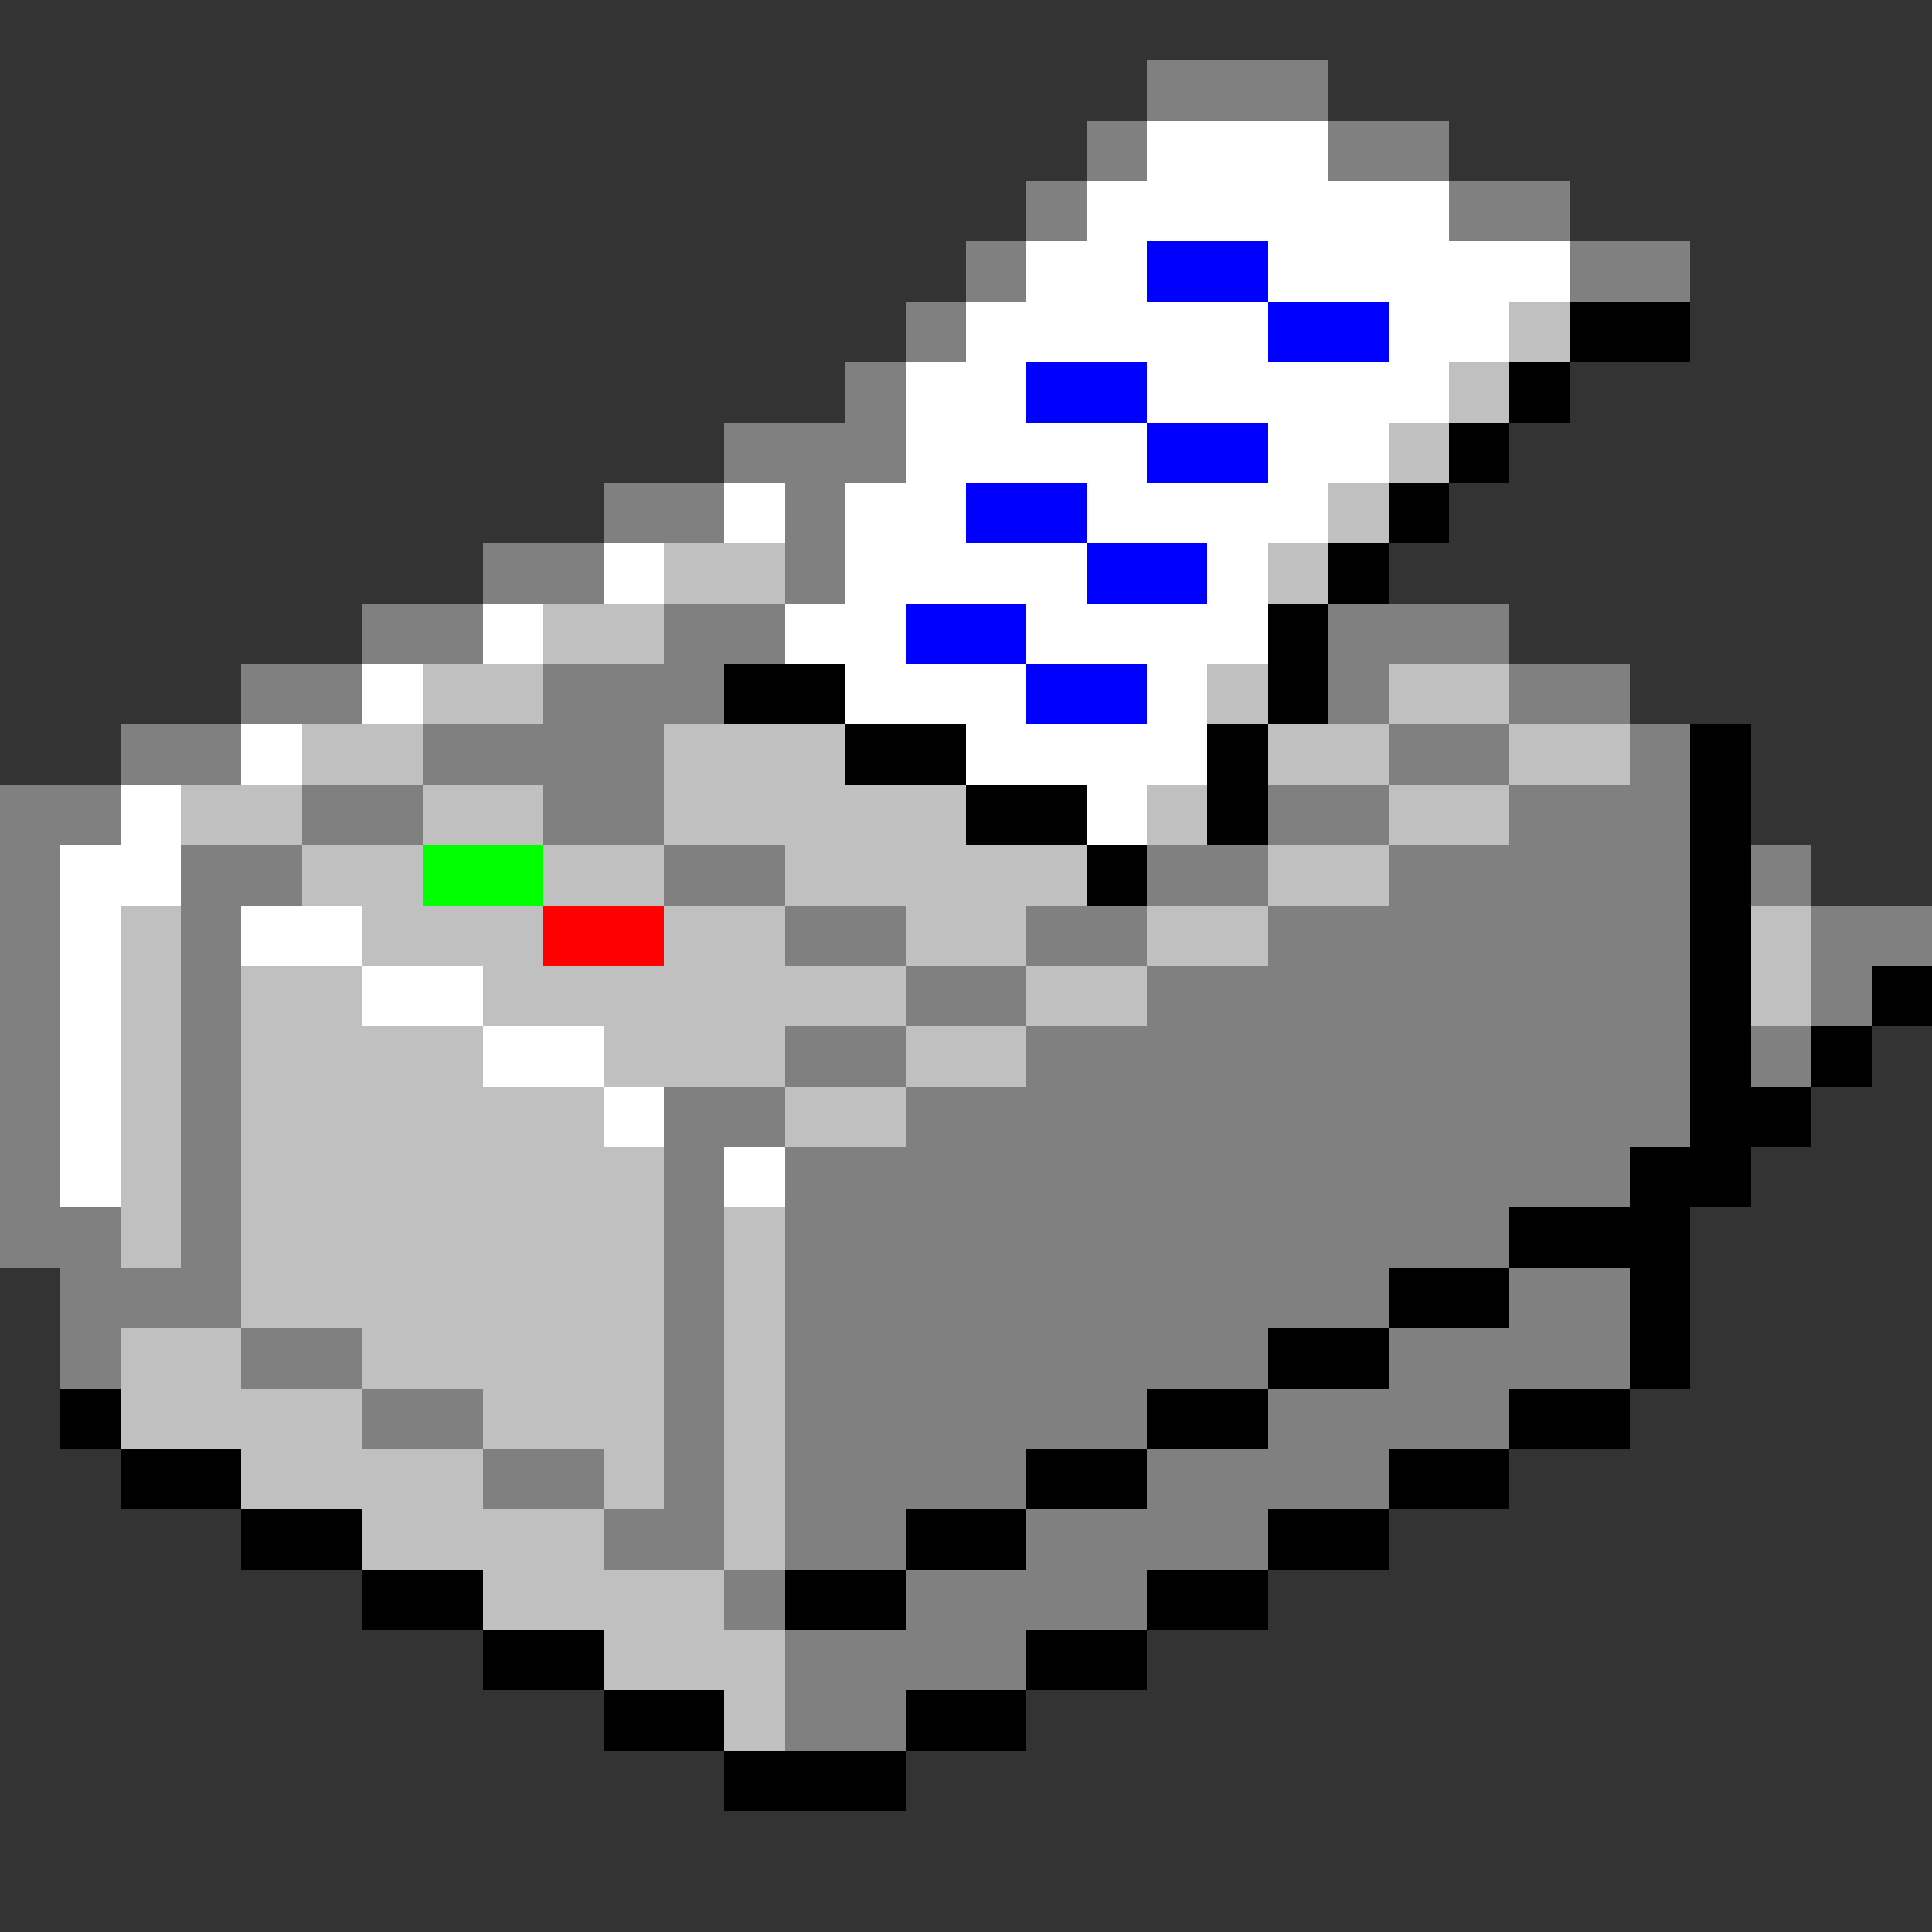 <svg xmlns="http://www.w3.org/2000/svg" shape-rendering="crispEdges" viewBox="0 -0.5 32 32"><rect x="0" y="-0.5" width="32" height="32" fill="#333333" stroke="none"/><path stroke="gray" d="M19 1h3m-4 1h1m3 0h2m-7 1h1m6 0h2M16 4h1m9 0h2M15 5h1m-2 1h1m-3 1h3m-5 1h2m1 0h1M8 9h2m3 0h1m-8 1h2m3 0h2m9 0h3M4 11h2m3 0h3m10 0h1m2 0h2M2 12h2m3 0h4m12 0h2m2 0h1M0 13h2m3 0h2m2 0h2m10 0h2m2 0h3M0 14h1m2 0h2m6 0h2m6 0h2m2 0h5m1 0h1M0 15h1m2 0h1m9 0h2m2 0h2m2 0h7m2 0h2M0 16h1m2 0h1m11 0h2m2 0h9m2 0h1M0 17h1m2 0h1m9 0h2m2 0h11m1 0h1M0 18h1m2 0h1m7 0h2m2 0h13M0 19h1m2 0h1m7 0h1m1 0h14M0 20h2m1 0h1m7 0h1m1 0h12M1 21h3m7 0h1m1 0h10m2 0h2M1 22h1m2 0h2m5 0h1m1 0h8m2 0h4M6 23h2m3 0h1m1 0h6m2 0h4M8 24h2m1 0h1m1 0h4m2 0h4m-13 1h2m1 0h2m2 0h4m-9 1h1m2 0h4m-6 1h4m-4 1h2"/><path stroke="#fff" d="M19 2h3m-4 1h6m-7 1h2m2 0h5M16 5h5m2 0h2M15 6h2m2 0h5m-9 1h4m2 0h2M12 8h1m1 0h2m2 0h4M10 9h1m3 0h4m2 0h1M8 10h1m4 0h2m2 0h4M6 11h1m7 0h3m2 0h1M4 12h1m11 0h4M2 13h1m15 0h1M1 14h2m-2 1h1m2 0h2m-5 1h1m4 0h2m-7 1h1m6 0h2m-9 1h1m8 0h1M1 19h1m10 0h1"/><path stroke="#00f" d="M19 4h2m0 1h2m-6 1h2m0 1h2m-5 1h2m0 1h2m-5 1h2m0 1h2"/><path stroke="silver" d="M25 5h1m-2 1h1m-2 1h1m-2 1h1M11 9h2m8 0h1M9 10h2m-4 1h2m11 0h1m2 0h2M5 12h2m4 0h3m7 0h2m2 0h2M3 13h2m2 0h2m2 0h5m3 0h1m3 0h2M5 14h2m2 0h2m2 0h5m3 0h2M2 15h1m3 0h3m2 0h2m2 0h2m2 0h2m8 0h1M2 16h1m1 0h2m2 0h7m2 0h2m10 0h1M2 17h1m1 0h4m2 0h3m2 0h2M2 18h1m1 0h6m3 0h2M2 19h1m1 0h7m-9 1h1m1 0h7m1 0h1m-9 1h7m1 0h1M2 22h2m2 0h5m1 0h1M2 23h4m2 0h3m1 0h1m-9 1h4m2 0h1m1 0h1m-7 1h4m2 0h1m-5 1h4m-2 1h3m-1 1h1"/><path stroke="#000" d="M26 5h2m-3 1h1m-2 1h1m-2 1h1m-2 1h1m-2 1h1m-10 1h2m7 0h1m-8 1h2m4 0h1m7 0h1m-13 1h2m2 0h1m7 0h1m-11 1h1m9 0h1m-1 1h1m-1 1h1m2 0h1m-4 1h1m1 0h1m-3 1h2m-3 1h2m-4 1h3m-5 1h2m2 0h1m-7 1h2m4 0h1M1 23h1m17 0h2m4 0h2M2 24h2m13 0h2m4 0h2M4 25h2m9 0h2m4 0h2M6 26h2m5 0h2m4 0h2M8 27h2m7 0h2m-9 1h2m3 0h2m-5 1h3"/><path stroke="#0f0" d="M7 14h2"/><path stroke="red" d="M9 15h2"/></svg>